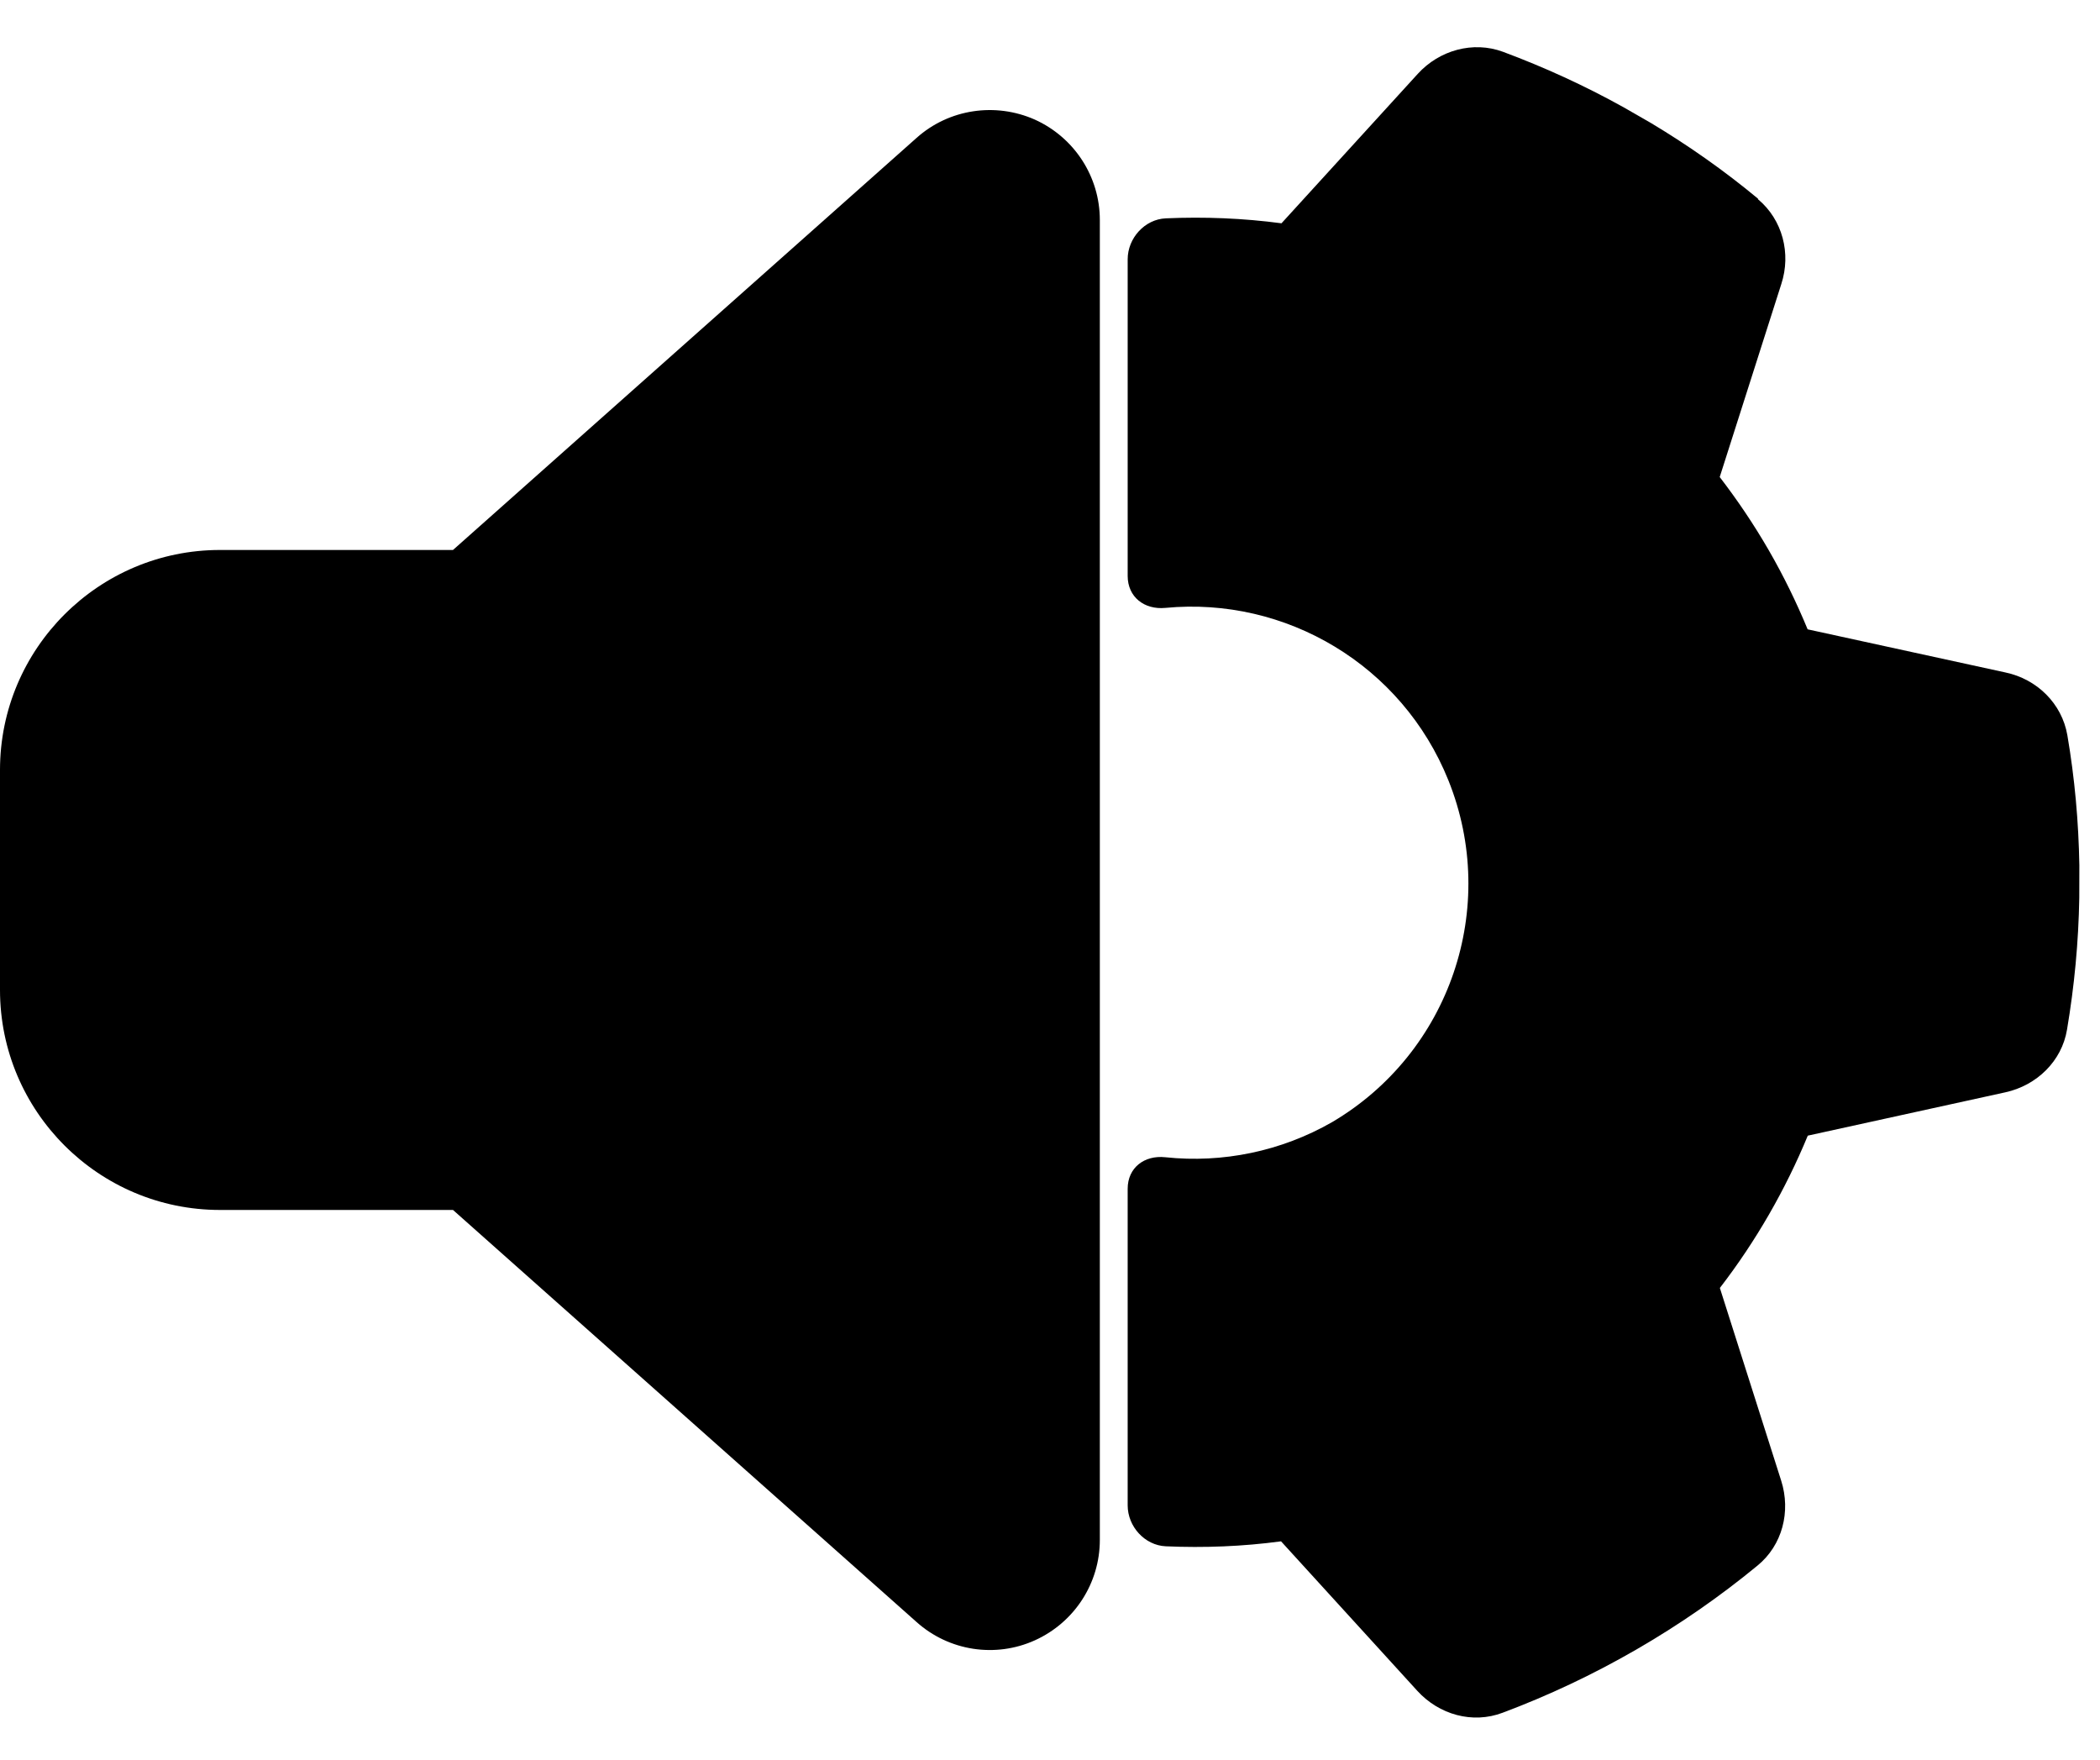 <?xml version="1.0" encoding="UTF-8" standalone="no"?>
<svg
   viewBox="0 0 611 512"
   version="1.1"
   id="svg1"
   sodipodi:docname="speaker-gear-orig.svg"
   xml:space="preserve"
   inkscape:version="1.4 (86a8ad7, 2024-10-11)"
   width="611"
   height="512"
   xmlns:inkscape="http://www.inkscape.org/namespaces/inkscape"
   xmlns:sodipodi="http://sodipodi.sourceforge.net/DTD/sodipodi-0.dtd"
   xmlns="http://www.w3.org/2000/svg"
   xmlns:svg="http://www.w3.org/2000/svg"><defs
     id="defs1"><inkscape:path-effect
       effect="fillet_chamfer"
       id="path-effect6"
       is_visible="true"
       lpeversion="1"
       nodesatellites_param="F,0,1,1,0,11.035,0,1 @ F,0,1,1,0,11.035,0,1 @ F,0,0,1,0,0,0,1 @ F,0,0,1,0,0,0,1 @ F,0,1,1,0,11.035,0,1 @ F,0,0,1,0,11.035,0,1 @ F,0,0,1,0,0,0,1 @ F,0,0,1,0,0,0,1 @ F,0,0,1,0,0,0,1 @ F,0,0,1,0,0,0,1 @ F,0,0,1,0,0,0,1 @ F,0,0,1,0,0,0,1 @ F,0,0,1,0,0,0,1 @ F,0,0,1,0,0,0,1 @ F,0,0,1,0,0,0,1 @ F,0,0,1,0,0,0,1 @ F,0,0,1,0,0,0,1 @ F,0,0,1,0,0,0,1 @ F,0,0,1,0,0,0,1 @ F,0,0,1,0,0,0,1 @ F,0,0,1,0,0,0,1 @ F,0,0,1,0,0,0,1 @ F,0,0,1,0,0,0,1 @ F,0,0,1,0,0,0,1 @ F,0,0,1,0,0,0,1 @ F,0,0,1,0,0,0,1 @ F,0,0,1,0,0,0,1 @ F,0,0,1,0,0,0,1 @ F,0,0,1,0,0,0,1 @ F,0,0,1,0,0,0,1 @ F,0,0,1,0,0,0,1"
       radius="0"
       unit="px"
       method="auto"
       mode="F"
       chamfer_steps="1"
       flexible="false"
       use_knot_distance="true"
       apply_no_radius="true"
       apply_with_radius="true"
       only_selected="false"
       hide_knots="false" /></defs><sodipodi:namedview
     id="namedview1"
     pagecolor="#ffffff"
     bordercolor="#000000"
     borderopacity="0.25"
     inkscape:showpageshadow="2"
     inkscape:pageopacity="0.0"
     inkscape:pagecheckerboard="0"
     inkscape:deskcolor="#d1d1d1"
     inkscape:zoom="1.5917969"
     inkscape:cx="284.58405"
     inkscape:cy="283.64172"
     inkscape:window-width="1920"
     inkscape:window-height="1017"
     inkscape:window-x="-8"
     inkscape:window-y="733"
     inkscape:window-maximized="1"
     inkscape:current-layer="svg1" /><!--!Font Awesome Free 6.6.0 by @fontawesome - https://fontawesome.com License - https://fontawesome.com/license/free Copyright 2024 Fonticons, Inc.--><path
     d="M 301.1,34.8 C 312.6,40 320,51.4 320,64 v 384 c 0,12.6 -7.4,24 -18.9,29.2 -11.5,5.2 -25,3.1 -34.4,-5.3 L 131.8,352 H 64 C 28.7,352 0,323.3 0,288 v -64 c 0,-35.3 28.7,-64 64,-64 h 67.8 L 266.7,40.1 c 9.4,-8.4 22.9,-10.4 34.4,-5.3 z"
     id="path1"
     sodipodi:nodetypes="csssccssssccc" /><path
     id="path6"
     d="m 819.828,76.785 v 91.479 c 0,6.094 4.816,9.813 10.878,9.233 34.824,-3.332 68.403,16.538 81.779,49.792 14.767,36.71 0.479,78.701 -33.615,98.785 -14.677,8.403 -31.55,11.891 -48.184,10.127 -6.056,-0.642 -10.859,3.025 -10.859,9.119 l 0,91.455 c 0,6.094 4.918,11.554 11.006,11.822 11.08,0.488 22.23,0.053 33.309,-1.433 l 39.377,43.199 c 6.282,6.881 15.943,9.617 24.66,6.316 13.101,-4.908 25.999,-10.971 38.557,-18.221 12.557,-7.25 24.255,-15.387 35.057,-24.279 7.218,-5.899 9.679,-15.635 6.861,-24.516 l -17.725,-55.701 c 10.431,-13.531 18.948,-28.378 25.402,-43.998 l 57.088,-12.521 c 9.021,-1.975 16.309,-8.953 17.818,-18.139 2.115,-12.537 3.323,-25.244 3.539,-38.07 l 0.02,-9.365 c -0.217,-12.576 -1.327,-25.098 -3.467,-37.604 -1.579,-9.134 -8.768,-16.186 -17.844,-18.105 l -57.197,-12.471 c -3.197,-7.738 -6.929,-15.4 -11.229,-22.848 -4.3,-7.448 -9.069,-14.509 -14.172,-21.146 l 17.799,-55.771 c 2.876,-8.819 0.363,-18.57 -6.758,-24.504 l 0.033,-0.135 C 992.202,51.179 981.914,43.957 971.131,37.48 l -8.121,-4.666 c -11.216,-6.226 -22.823,-11.532 -34.738,-15.969 -8.66,-3.199 -18.398,-0.464 -24.619,6.361 l -39.385,43.18 c -11.041,-1.465 -22.236,-1.925 -33.434,-1.43 -6.088,0.269 -11.005,5.733 -11.005,11.828 z"
     style="stroke-width:1;stroke-dasharray:none;fill-opacity:1"
     transform="matrix(1.007,0,0,1.007,-497.468,-1.891)"
     inkscape:original-d="m 819.82812,65.75 v 113.54883 a 80.000011,80.000011 0 0 1 59.04297,146.77539 80.000011,80.000011 0 0 1 -59.04297,8.21094 v 113.52539 c 14.67472,1.44799 29.55753,1.3326 44.31446,-0.64649 l 39.37695,43.19922 c 6.28214,6.88102 15.94275,9.61741 24.66016,6.31641 13.10115,-4.90806 25.99923,-10.97075 38.55664,-18.22071 12.55733,-7.25006 24.25545,-15.38735 35.05667,-24.27929 7.2175,-5.89899 9.6793,-15.6349 6.8613,-24.51563 l -17.72461,-55.70117 c 10.43061,-13.53061 18.94751,-28.37804 25.40231,-43.99805 l 57.0879,-12.52148 c 9.0211,-1.97515 16.3089,-8.9533 17.8184,-18.13867 2.1149,-12.53703 3.3233,-25.24401 3.539,-38.07031 l 0.02,-9.36524 c -0.2172,-12.57622 -1.3273,-25.09782 -3.4668,-37.60352 -1.5787,-9.13445 -8.7682,-16.18612 -17.8438,-18.10546 l -57.1972,-12.47071 c -3.1973,-7.73803 -6.9286,-15.39983 -11.2286,-22.84765 -4.3,-7.44781 -9.06916,-14.50854 -14.17183,-21.14649 l 17.79883,-55.771482 c 2.8756,-8.819382 0.3635,-18.569505 -6.7578,-24.503906 l 0.033,-0.134766 C 992.20236,51.179469 981.91358,43.956873 971.13086,37.480469 l -8.12109,-4.666016 C 951.79398,26.588146 940.1863,21.282831 928.27148,16.845703 919.61196,13.646918 909.87345,16.382128 903.65234,23.207031 L 864.26758,66.386719 C 849.60786,64.441563 834.67676,64.268431 819.82812,65.75 Z"
     inkscape:path-effect="#path-effect6" /></svg>
